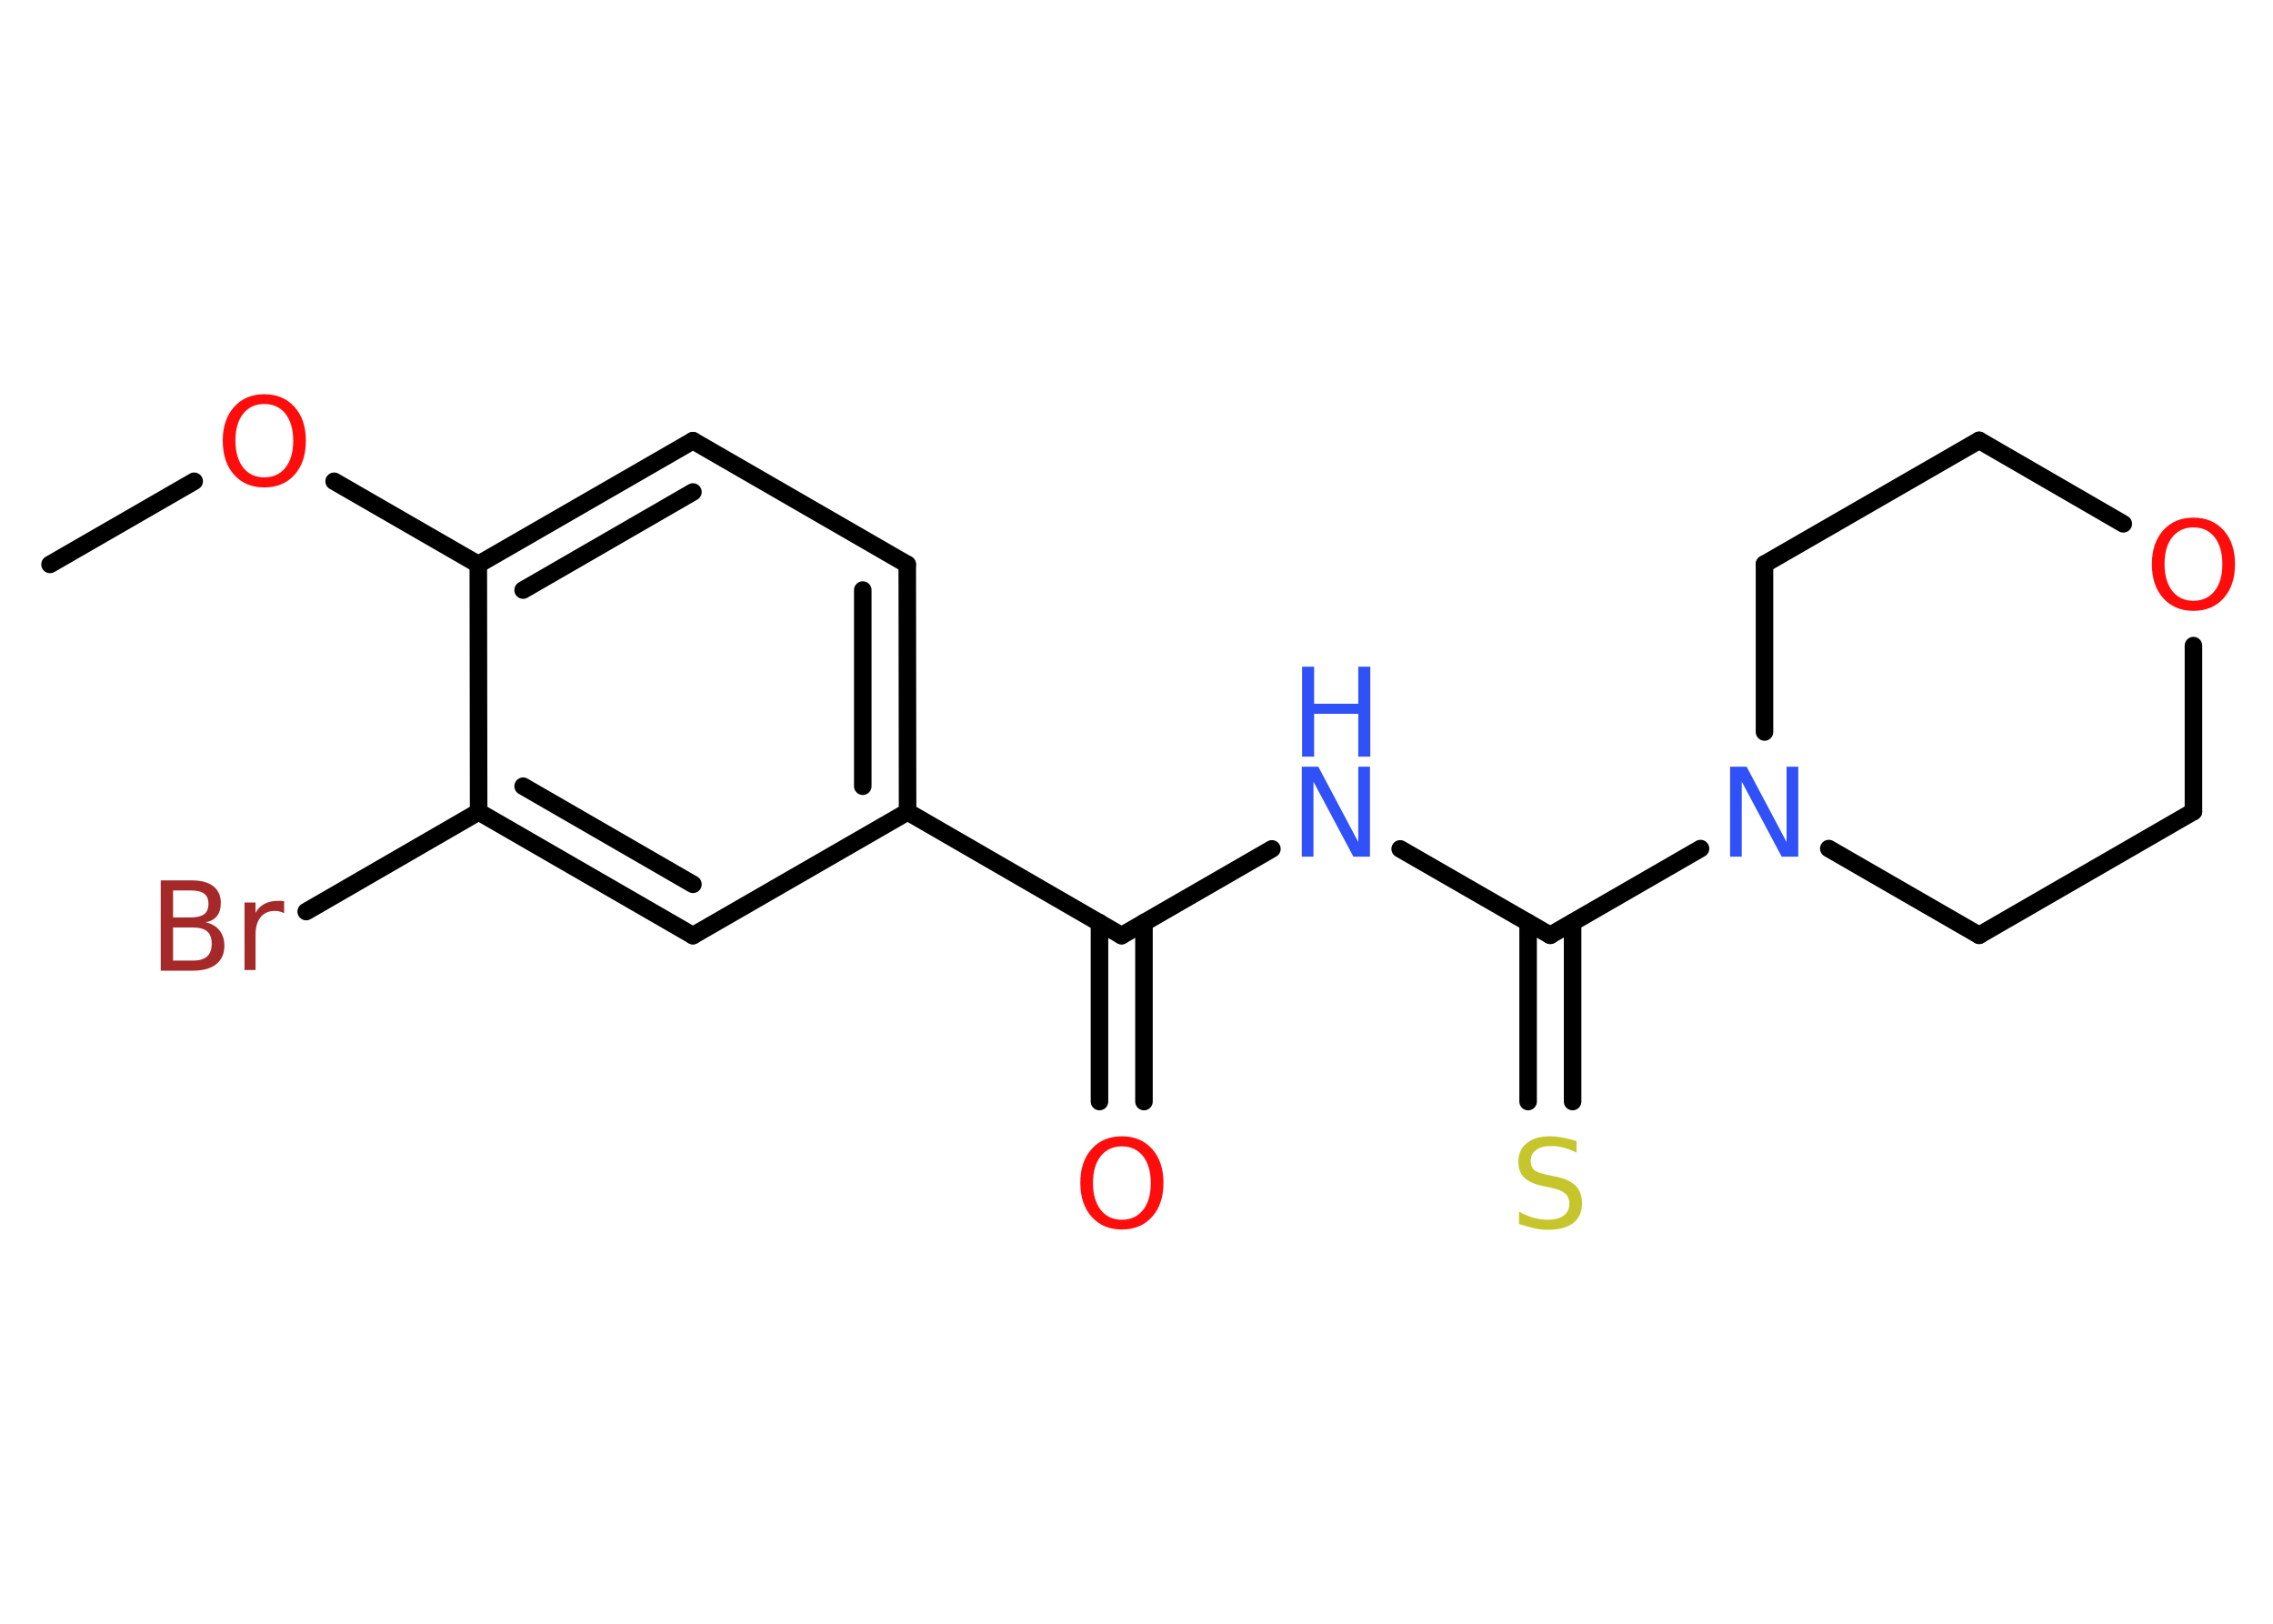 <?xml version='1.0' encoding='UTF-8'?>
<!DOCTYPE svg PUBLIC "-//W3C//DTD SVG 1.1//EN" "http://www.w3.org/Graphics/SVG/1.1/DTD/svg11.dtd">
<svg version='1.2' xmlns='http://www.w3.org/2000/svg' xmlns:xlink='http://www.w3.org/1999/xlink' width='70.0mm' height='50.0mm' viewBox='0 0 70.0 50.0'>
  <desc>Generated by the Chemistry Development Kit (http://github.com/cdk)</desc>
  <g stroke-linecap='round' stroke-linejoin='round' stroke='#000000' stroke-width='.54' fill='#FF0D0D'>
    <rect x='.0' y='.0' width='70.0' height='50.0' fill='#FFFFFF' stroke='none'/>
    <g id='mol1' class='mol'>
      <line id='mol1bnd1' class='bond' x1='1.54' y1='17.38' x2='5.98' y2='14.82'/>
      <line id='mol1bnd2' class='bond' x1='10.29' y1='14.82' x2='14.73' y2='17.38'/>
      <g id='mol1bnd3' class='bond'>
        <line x1='21.34' y1='13.57' x2='14.73' y2='17.38'/>
        <line x1='21.34' y1='15.15' x2='16.11' y2='18.17'/>
      </g>
      <line id='mol1bnd4' class='bond' x1='21.34' y1='13.57' x2='27.94' y2='17.38'/>
      <g id='mol1bnd5' class='bond'>
        <line x1='27.95' y1='25.0' x2='27.94' y2='17.38'/>
        <line x1='26.57' y1='24.21' x2='26.57' y2='18.17'/>
      </g>
      <line id='mol1bnd6' class='bond' x1='27.95' y1='25.0' x2='34.54' y2='28.81'/>
      <g id='mol1bnd7' class='bond'>
        <line x1='35.23' y1='28.41' x2='35.23' y2='33.92'/>
        <line x1='33.86' y1='28.41' x2='33.86' y2='33.92'/>
      </g>
      <line id='mol1bnd8' class='bond' x1='34.54' y1='28.81' x2='39.17' y2='26.14'/>
      <line id='mol1bnd9' class='bond' x1='43.12' y1='26.14' x2='47.74' y2='28.8'/>
      <g id='mol1bnd10' class='bond'>
        <line x1='48.43' y1='28.41' x2='48.43' y2='33.92'/>
        <line x1='47.06' y1='28.41' x2='47.06' y2='33.92'/>
      </g>
      <line id='mol1bnd11' class='bond' x1='47.74' y1='28.8' x2='52.37' y2='26.13'/>
      <line id='mol1bnd12' class='bond' x1='54.34' y1='22.54' x2='54.34' y2='17.37'/>
      <line id='mol1bnd13' class='bond' x1='54.34' y1='17.37' x2='60.95' y2='13.56'/>
      <line id='mol1bnd14' class='bond' x1='60.95' y1='13.56' x2='65.39' y2='16.13'/>
      <line id='mol1bnd15' class='bond' x1='67.55' y1='19.88' x2='67.55' y2='24.99'/>
      <line id='mol1bnd16' class='bond' x1='67.55' y1='24.99' x2='60.95' y2='28.8'/>
      <line id='mol1bnd17' class='bond' x1='56.32' y1='26.13' x2='60.95' y2='28.8'/>
      <line id='mol1bnd18' class='bond' x1='27.95' y1='25.0' x2='21.34' y2='28.81'/>
      <g id='mol1bnd19' class='bond'>
        <line x1='14.74' y1='25.0' x2='21.34' y2='28.81'/>
        <line x1='16.11' y1='24.21' x2='21.34' y2='27.23'/>
      </g>
      <line id='mol1bnd20' class='bond' x1='14.73' y1='17.38' x2='14.74' y2='25.0'/>
      <line id='mol1bnd21' class='bond' x1='14.74' y1='25.0' x2='9.43' y2='28.07'/>
      <path id='mol1atm2' class='atom' d='M8.14 12.44q-.41 .0 -.65 .3q-.24 .3 -.24 .83q.0 .52 .24 .83q.24 .3 .65 .3q.41 .0 .65 -.3q.24 -.3 .24 -.83q.0 -.52 -.24 -.83q-.24 -.3 -.65 -.3zM8.14 12.14q.58 .0 .93 .39q.35 .39 .35 1.04q.0 .66 -.35 1.05q-.35 .39 -.93 .39q-.58 .0 -.93 -.39q-.35 -.39 -.35 -1.05q.0 -.65 .35 -1.04q.35 -.39 .93 -.39z' stroke='none'/>
      <path id='mol1atm8' class='atom' d='M34.55 35.3q-.41 .0 -.65 .3q-.24 .3 -.24 .83q.0 .52 .24 .83q.24 .3 .65 .3q.41 .0 .65 -.3q.24 -.3 .24 -.83q.0 -.52 -.24 -.83q-.24 -.3 -.65 -.3zM34.55 34.99q.58 .0 .93 .39q.35 .39 .35 1.04q.0 .66 -.35 1.05q-.35 .39 -.93 .39q-.58 .0 -.93 -.39q-.35 -.39 -.35 -1.05q.0 -.65 .35 -1.04q.35 -.39 .93 -.39z' stroke='none'/>
      <g id='mol1atm9' class='atom'>
        <path d='M40.1 23.61h.5l1.23 2.32v-2.32h.36v2.77h-.51l-1.23 -2.31v2.31h-.36v-2.77z' stroke='none' fill='#3050F8'/>
        <path d='M40.1 20.53h.37v1.14h1.36v-1.14h.37v2.77h-.37v-1.32h-1.36v1.32h-.37v-2.77z' stroke='none' fill='#3050F8'/>
      </g>
      <path id='mol1atm11' class='atom' d='M48.55 35.13v.36q-.21 -.1 -.4 -.15q-.19 -.05 -.37 -.05q-.31 .0 -.47 .12q-.17 .12 -.17 .34q.0 .18 .11 .28q.11 .09 .42 .15l.23 .05q.42 .08 .62 .28q.2 .2 .2 .54q.0 .4 -.27 .61q-.27 .21 -.79 .21q-.2 .0 -.42 -.05q-.22 -.05 -.46 -.13v-.38q.23 .13 .45 .19q.22 .06 .43 .06q.32 .0 .5 -.13q.17 -.13 .17 -.36q.0 -.21 -.13 -.32q-.13 -.11 -.41 -.17l-.23 -.05q-.42 -.08 -.61 -.26q-.19 -.18 -.19 -.49q.0 -.37 .26 -.58q.26 -.21 .71 -.21q.19 .0 .39 .04q.2 .04 .41 .1z' stroke='none' fill='#C6C62C'/>
      <path id='mol1atm12' class='atom' d='M53.29 23.61h.5l1.23 2.32v-2.32h.36v2.77h-.51l-1.23 -2.31v2.31h-.36v-2.77z' stroke='none' fill='#3050F8'/>
      <path id='mol1atm15' class='atom' d='M67.55 16.24q-.41 .0 -.65 .3q-.24 .3 -.24 .83q.0 .52 .24 .83q.24 .3 .65 .3q.41 .0 .65 -.3q.24 -.3 .24 -.83q.0 -.52 -.24 -.83q-.24 -.3 -.65 -.3zM67.55 15.94q.58 .0 .93 .39q.35 .39 .35 1.04q.0 .66 -.35 1.05q-.35 .39 -.93 .39q-.58 .0 -.93 -.39q-.35 -.39 -.35 -1.05q.0 -.65 .35 -1.04q.35 -.39 .93 -.39z' stroke='none'/>
      <path id='mol1atm20' class='atom' d='M5.33 28.56v1.02h.6q.31 .0 .45 -.13q.14 -.13 .14 -.39q.0 -.26 -.14 -.38q-.14 -.12 -.45 -.12h-.6zM5.33 27.42v.83h.55q.27 .0 .41 -.1q.13 -.1 .13 -.32q.0 -.21 -.13 -.31q-.13 -.1 -.41 -.1h-.55zM4.96 27.11h.95q.43 .0 .66 .18q.23 .18 .23 .51q.0 .26 -.12 .41q-.12 .15 -.35 .19q.28 .06 .43 .25q.15 .19 .15 .47q.0 .37 -.25 .57q-.25 .2 -.72 .2h-.99v-2.77zM8.75 28.12q-.06 -.03 -.13 -.05q-.07 -.02 -.15 -.02q-.29 .0 -.44 .19q-.16 .19 -.16 .54v1.09h-.34v-2.08h.34v.32q.1 -.19 .28 -.28q.17 -.09 .42 -.09q.04 .0 .08 .0q.04 .0 .1 .01v.35z' stroke='none' fill='#A62929'/>
    </g>
  </g>
</svg>
